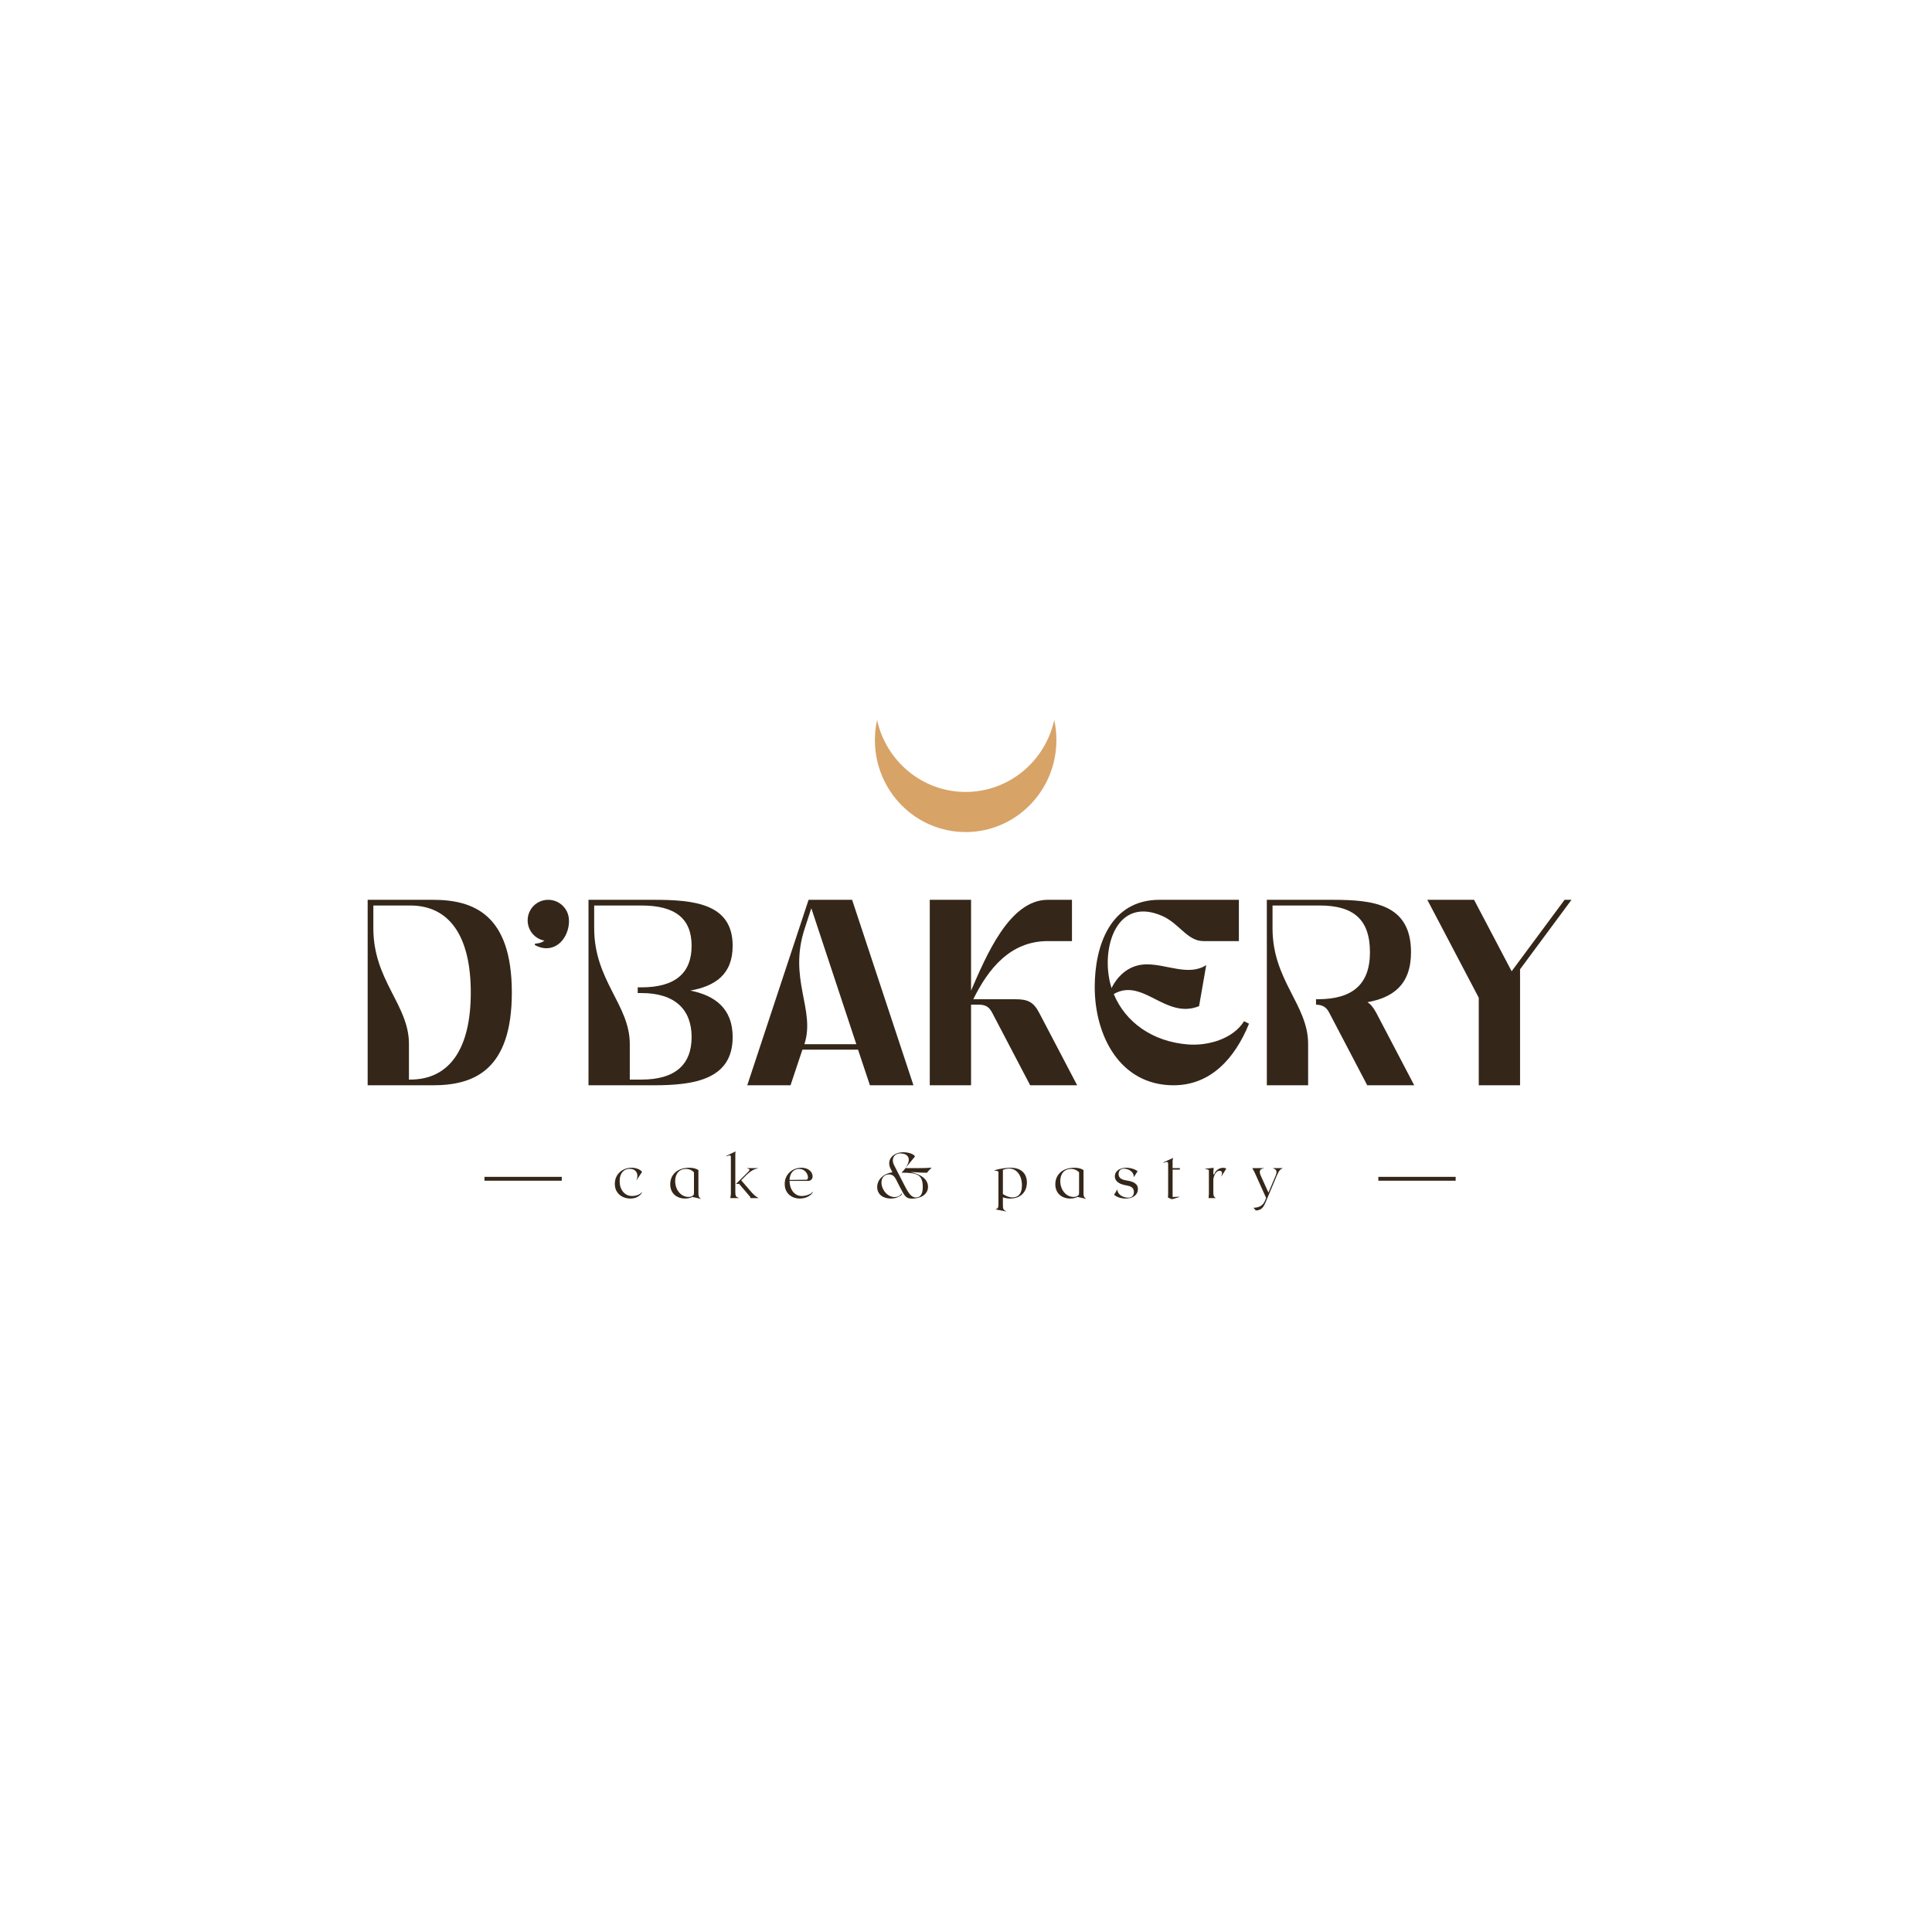 <svg xmlns="http://www.w3.org/2000/svg" xmlns:xlink="http://www.w3.org/1999/xlink" width="500" zoomAndPan="magnify" viewBox="0 0 375 375" height="500" preserveAspectRatio="xMidYMid meet" version="1.0"><defs><g/><clipPath id="id1"><path d="M 169.812 139.75 L 205.062 139.75 L 205.062 161.5 L 169.812 161.5 Z M 169.812 139.75 " clip-rule="nonzero"/></clipPath></defs><g clip-path="url(#id1)"><path fill="rgb(84.709%, 63.919%, 40.388%)" d="M 187.434 153.715 C 179.023 153.715 171.992 147.742 170.238 139.75 C 169.957 141.031 169.816 142.328 169.816 143.645 C 169.816 153.508 177.703 161.504 187.434 161.504 C 197.164 161.504 205.047 153.508 205.047 143.645 C 205.051 142.332 204.91 141.035 204.629 139.75 C 202.875 147.742 195.844 153.715 187.434 153.715 Z M 187.434 153.715 " fill-opacity="1" fill-rule="nonzero"/></g><g fill="rgb(20.389%, 15.289%, 9.799%)" fill-opacity="1"><g transform="translate(69.155, 210.652)"><g><path d="M 3.312 -34.895 L 10.465 -34.895 C 18.047 -34.895 22.223 -28.992 22.223 -18 C 22.223 -7.008 18.047 -1.105 10.465 -1.105 L 10.223 -1.105 L 10.223 -8.016 C 10.223 -15.648 3.312 -20.305 3.312 -30.48 Z M 2.207 0 L 14.879 0 C 22.801 0 30.191 -2.879 30.191 -18 C 30.191 -33.121 22.801 -36 14.879 -36 L 2.207 -36 C 2.207 -24 2.207 -12 2.207 0 Z M 2.207 0 "/></g></g></g><g fill="rgb(20.389%, 15.289%, 9.799%)" fill-opacity="1"><g transform="translate(101.027, 210.652)"><g><path d="M 5.375 -36 C 3.168 -36 1.391 -34.223 1.391 -32.016 C 1.391 -30.047 2.785 -28.414 4.656 -28.078 C 4.129 -27.695 3.504 -27.504 2.832 -27.504 L 2.785 -27.215 C 3.504 -26.832 4.273 -26.594 4.992 -26.594 C 8.113 -26.594 9.742 -30.047 9.359 -32.594 C 9.07 -34.512 7.391 -36 5.375 -36 Z M 5.375 -36 "/></g></g></g><g fill="rgb(20.389%, 15.289%, 9.799%)" fill-opacity="1"><g transform="translate(112.019, 210.652)"><g><path d="M 3.312 -34.895 L 12.48 -34.895 C 19.055 -34.895 22.223 -32.352 22.223 -27.07 C 22.223 -21.793 19.055 -19.008 12.48 -19.008 L 11.762 -19.008 L 11.762 -17.902 L 12.48 -17.902 C 19.055 -17.902 22.223 -14.641 22.223 -9.359 C 22.223 -4.031 19.055 -1.105 12.48 -1.105 L 10.223 -1.105 L 10.223 -8.016 C 10.223 -15.648 3.312 -20.305 3.312 -30.48 Z M 2.207 0 L 14.879 0 C 22.801 0 30.191 -1.152 30.191 -9.359 C 30.191 -14.93 26.734 -17.426 21.984 -18.383 C 26.734 -19.246 30.191 -21.457 30.191 -27.07 C 30.191 -35.23 22.801 -36 14.879 -36 C 10.656 -36 6.434 -36 2.207 -36 C 2.207 -24 2.207 -12 2.207 0 Z M 2.207 0 "/></g></g></g><g fill="rgb(20.389%, 15.289%, 9.799%)" fill-opacity="1"><g transform="translate(144.035, 210.652)"><g><path d="M 24.816 0 L 33.266 0 L 21.359 -36 L 12.91 -36 L 1.008 0 L 9.406 0 L 11.711 -6.91 L 22.512 -6.91 Z M 22.176 -7.969 L 12.098 -7.969 C 14.305 -14.734 8.879 -20.594 12.191 -30.527 L 13.441 -34.367 Z M 22.176 -7.969 "/></g></g></g><g fill="rgb(20.389%, 15.289%, 9.799%)" fill-opacity="1"><g transform="translate(178.307, 210.652)"><g><path d="M 2.16 -36 L 2.16 0 L 10.176 0 L 10.176 -15.648 L 11.617 -15.648 C 12.961 -15.648 13.633 -15.266 14.258 -14.113 L 21.648 0 L 30.77 0 L 23.426 -14.016 C 22.273 -16.223 21.168 -16.703 18.719 -16.703 L 10.609 -16.703 C 13.488 -22.559 17.762 -27.984 25.055 -27.984 L 29.762 -27.984 L 29.762 -36 L 25.055 -36 C 17.617 -36 13.105 -25.105 10.176 -18.383 L 10.176 -36 Z M 2.16 -36 "/></g></g></g><g fill="rgb(20.389%, 15.289%, 9.799%)" fill-opacity="1"><g transform="translate(210.899, 210.652)"><g><path d="M 19.727 -7.922 C 12.816 -8.449 7.535 -12.238 5.281 -17.711 C 10.945 -20.977 15.312 -12.719 21.84 -15.359 L 23.23 -23.328 C 19.824 -21.121 15.551 -23.52 11.617 -23.473 C 8.398 -23.426 6.145 -21.457 4.848 -18.863 C 4.656 -19.535 4.465 -20.207 4.367 -20.879 C 3.168 -27.504 6.145 -36.48 14.543 -32.93 C 18 -31.488 19.488 -27.984 22.703 -27.984 L 29.566 -27.984 L 29.566 -36 L 14.16 -36 C 4.656 -36 1.586 -27.168 1.586 -19.055 C 1.586 -9.695 6.434 0 16.895 0 C 24.098 0 28.801 -5.23 31.535 -11.953 L 30.574 -12.434 C 28.414 -8.977 23.566 -7.633 19.727 -7.922 Z M 19.727 -7.922 "/></g></g></g><g fill="rgb(20.389%, 15.289%, 9.799%)" fill-opacity="1"><g transform="translate(243.731, 210.652)"><g><path d="M 3.266 -34.895 L 12.434 -34.895 C 19.008 -34.895 22.176 -32.16 22.176 -25.824 C 22.176 -19.441 18.625 -16.703 12.047 -16.703 L 11.711 -16.703 L 11.711 -15.648 C 12.961 -15.602 13.68 -15.215 14.258 -14.113 L 21.648 0 L 30.77 0 L 23.426 -14.016 C 22.848 -15.07 22.367 -15.695 21.695 -16.129 C 26.496 -16.992 30.145 -19.391 30.145 -25.824 C 30.145 -35.23 22.754 -36 14.832 -36 L 2.16 -36 C 2.16 -24 2.16 -12 2.16 0 L 10.176 0 L 10.176 -8.016 C 10.176 -15.648 3.266 -20.305 3.266 -30.48 Z M 3.266 -34.895 "/></g></g></g><g fill="rgb(20.389%, 15.289%, 9.799%)" fill-opacity="1"><g transform="translate(276.179, 210.652)"><g><path d="M 18.863 -22.512 L 28.848 -36 L 27.504 -36 L 17.23 -22.129 L 9.938 -36 L 0.863 -36 L 10.848 -16.992 L 10.848 0 L 18.863 0 Z M 18.863 -22.512 "/></g></g></g><g fill="rgb(20.389%, 15.289%, 9.799%)" fill-opacity="1"><g transform="translate(118.857, 232.55)"><g><path d="M 3.492 0.086 C 4.633 0.086 5.398 -0.434 5.762 -1.078 L 5.699 -1.129 C 5.328 -0.625 4.453 -0.406 3.828 -0.406 C 2.363 -0.406 1.414 -1.656 1.414 -3.289 C 1.414 -4.727 2.137 -5.676 3.348 -5.676 C 4.691 -5.699 5.16 -4.57 4.68 -3.48 L 4.703 -3.48 L 5.773 -5.09 C 5.398 -5.555 4.656 -5.891 3.73 -5.891 C 1.992 -5.891 0.48 -4.68 0.48 -2.762 C 0.48 -0.875 1.957 0.086 3.492 0.086 Z M 3.492 0.086 "/></g></g></g><g fill="rgb(20.389%, 15.289%, 9.799%)" fill-opacity="1"><g transform="translate(129.609, 232.55)"><g><path d="M 5.953 -0.984 L 5.953 -5.449 C 5.449 -5.746 4.945 -5.891 4.176 -5.891 C 1.703 -5.891 0.48 -4.402 0.48 -2.688 C 0.48 -0.91 1.754 0.086 3.371 0.086 C 3.938 0.086 4.414 -0.035 4.801 -0.238 C 4.801 -0.227 4.789 -0.227 4.789 -0.227 L 6.422 0.145 L 6.422 0.109 C 6.059 -0.133 5.953 -0.336 5.953 -0.984 Z M 1.441 -3.312 C 1.441 -4.738 2.242 -5.664 3.539 -5.664 C 4.246 -5.664 4.754 -5.363 5.09 -5.004 L 5.09 -1.141 C 5.09 -0.938 5.074 -0.781 5.051 -0.66 C 4.836 -0.395 4.547 -0.227 4.031 -0.227 C 2.555 -0.227 1.441 -1.609 1.441 -3.312 Z M 1.441 -3.312 "/></g></g></g><g fill="rgb(20.389%, 15.289%, 9.799%)" fill-opacity="1"><g transform="translate(141.069, 232.55)"><g><path d="M 1.656 -1.164 L 1.656 -8.629 L 1.715 -9.059 L -0.121 -8.184 L -0.121 -8.113 C 0.613 -8.34 0.793 -8.398 0.793 -7.922 L 0.793 -0.742 L 0.684 0 L 2.34 0 L 2.34 -0.047 C 1.738 -0.18 1.656 -0.516 1.656 -1.164 Z M 6.203 0 C 5.578 -0.312 5.219 -0.637 4.414 -1.586 L 2.797 -3.457 L 3.695 -4.367 C 4.727 -5.398 5.496 -5.688 6 -5.746 L 6.023 -5.82 L 4.008 -5.82 L 3.984 -5.746 C 4.57 -5.652 4.453 -5.398 4.223 -5.172 L 1.789 -2.762 L 2.387 -2.762 L 4.57 -0.203 L 4.57 0 Z M 6.203 0 "/></g></g></g><g fill="rgb(20.389%, 15.289%, 9.799%)" fill-opacity="1"><g transform="translate(151.833, 232.55)"><g><path d="M 5.891 -1.211 C 5.52 -0.684 4.453 -0.406 3.781 -0.406 C 2.34 -0.406 1.43 -1.738 1.414 -3.336 L 5.004 -3.336 C 6.48 -3.336 6.168 -5.891 3.73 -5.891 C 2.016 -5.891 0.48 -4.68 0.48 -2.746 C 0.48 -0.875 1.883 0.086 3.406 0.086 C 4.621 0.086 5.594 -0.492 5.953 -1.164 Z M 3.277 -5.664 C 4.934 -5.664 5.363 -3.574 4.68 -3.562 L 1.414 -3.527 C 1.477 -4.883 2.219 -5.664 3.277 -5.664 Z M 3.277 -5.664 "/></g></g></g><g fill="rgb(20.389%, 15.289%, 9.799%)" fill-opacity="1"><g transform="translate(162.765, 232.55)"><g/></g></g><g fill="rgb(20.389%, 15.289%, 9.799%)" fill-opacity="1"><g transform="translate(169.725, 232.55)"><g><path d="M 6.984 -5.074 C 8.148 -5.027 8.855 -4.934 9.422 -4.934 L 10.223 -4.934 C 10.453 -5.293 10.738 -5.508 11.102 -5.914 C 10.32 -5.844 9.707 -5.82 8.438 -5.82 L 6.012 -5.82 C 5.797 -5.473 5.594 -5.293 5.258 -4.934 C 8.219 -4.934 9.383 -4.609 9.383 -2.184 C 9.383 -1.117 9.133 -0.121 8.062 -0.121 C 7.223 -0.121 6.684 -0.828 5.914 -2.316 L 3.84 -6.348 C 3.215 -7.523 3.742 -8.676 5.051 -8.676 C 6.18 -8.676 7.488 -7.945 6.012 -5.82 L 7.871 -8.074 C 7.715 -8.52 6.648 -8.902 5.617 -8.902 C 3.59 -8.902 2.27 -7.402 3.145 -5.688 L 3.492 -5.004 C 1.992 -4.824 0.539 -3.758 0.539 -2.148 C 0.539 -0.758 1.621 0.086 3.18 0.086 C 3.887 0.086 4.633 -0.086 5.305 -0.672 L 5.27 -0.938 C 4.945 -0.301 4.273 -0.203 3.898 -0.203 C 2.508 -0.203 1.367 -1.656 1.367 -3.023 C 1.367 -4.055 2.027 -4.598 2.855 -4.598 C 3.562 -4.598 3.898 -4.152 4.176 -3.66 L 4.906 -2.219 C 5.891 -0.301 6.145 0.098 7.32 0.098 C 9.023 0.098 10.402 -0.73 10.402 -2.184 C 10.402 -3.719 8.93 -4.645 6.984 -5.074 Z M 6.984 -5.074 "/></g></g></g><g fill="rgb(20.389%, 15.289%, 9.799%)" fill-opacity="1"><g transform="translate(185.925, 232.55)"><g/></g></g><g fill="rgb(20.389%, 15.289%, 9.799%)" fill-opacity="1"><g transform="translate(192.885, 232.55)"><g><path d="M 3.289 -5.891 C 2.605 -5.891 1.391 -5.773 0.121 -5.41 L 0.121 -5.363 C 0.434 -5.34 0.742 -5.258 0.91 -5.148 L 0.91 1.246 C 0.91 1.848 0.793 2.051 0.371 2.16 L 0.371 2.195 L 2.426 2.594 L 2.426 2.555 C 1.883 2.316 1.777 2.09 1.777 1.441 L 1.777 -0.156 C 2.195 -0.012 2.641 0.086 3.215 0.086 C 5.305 0.086 6.434 -1.297 6.434 -3.023 C 6.434 -4.668 5.426 -5.891 3.289 -5.891 Z M 3.648 -0.133 C 2.953 -0.133 2.305 -0.434 1.777 -0.781 L 1.777 -5.473 C 2.102 -5.629 2.617 -5.734 3.012 -5.734 C 4.391 -5.734 5.473 -4.477 5.473 -2.449 C 5.473 -0.66 4.586 -0.133 3.648 -0.133 Z M 3.648 -0.133 "/></g></g></g><g fill="rgb(20.389%, 15.289%, 9.799%)" fill-opacity="1"><g transform="translate(204.357, 232.55)"><g><path d="M 5.953 -0.984 L 5.953 -5.449 C 5.449 -5.746 4.945 -5.891 4.176 -5.891 C 1.703 -5.891 0.48 -4.402 0.48 -2.688 C 0.48 -0.91 1.754 0.086 3.371 0.086 C 3.938 0.086 4.414 -0.035 4.801 -0.238 C 4.801 -0.227 4.789 -0.227 4.789 -0.227 L 6.422 0.145 L 6.422 0.109 C 6.059 -0.133 5.953 -0.336 5.953 -0.984 Z M 1.441 -3.312 C 1.441 -4.738 2.242 -5.664 3.539 -5.664 C 4.246 -5.664 4.754 -5.363 5.09 -5.004 L 5.09 -1.141 C 5.09 -0.938 5.074 -0.781 5.051 -0.66 C 4.836 -0.395 4.547 -0.227 4.031 -0.227 C 2.555 -0.227 1.441 -1.609 1.441 -3.312 Z M 1.441 -3.312 "/></g></g></g><g fill="rgb(20.389%, 15.289%, 9.799%)" fill-opacity="1"><g transform="translate(215.817, 232.55)"><g><path d="M 2.676 0.086 C 4.164 0.086 5.051 -0.684 5.051 -1.738 C 5.051 -2.16 5.004 -3.098 2.941 -3.406 C 2.219 -3.516 1.297 -3.73 1.297 -4.645 C 1.297 -5.172 1.559 -5.711 2.352 -5.711 C 3.133 -5.711 4.285 -5.184 4.246 -4.094 L 4.273 -4.094 L 4.992 -5.219 C 4.512 -5.594 3.637 -5.891 2.785 -5.891 C 1.586 -5.891 0.574 -5.281 0.574 -4.223 C 0.574 -3.59 0.949 -2.773 2.809 -2.461 C 3.695 -2.316 4.273 -2.016 4.273 -1.188 C 4.273 -0.625 4.02 -0.086 3.133 -0.086 C 2.23 -0.086 1.066 -0.637 1.066 -1.68 L 1.043 -1.68 L 0.422 -0.625 C 0.938 -0.227 1.715 0.086 2.676 0.086 Z M 2.676 0.086 "/></g></g></g><g fill="rgb(20.389%, 15.289%, 9.799%)" fill-opacity="1"><g transform="translate(225.849, 232.55)"><g><path d="M 1.5 0.191 L 1.754 0.191 L 3.086 -0.215 L 3.086 -0.266 L 1.754 -0.215 L 1.754 -5.531 L 3.133 -5.531 L 3.191 -5.82 L 1.754 -5.82 L 1.754 -7.344 L 1.848 -7.801 L -0.059 -6.926 L -0.059 -6.852 C 0.707 -7.078 0.887 -7.117 0.887 -6.613 L 0.887 -0.828 L 0.852 -0.109 Z M 1.5 0.191 "/></g></g></g><g fill="rgb(20.389%, 15.289%, 9.799%)" fill-opacity="1"><g transform="translate(233.793, 232.55)"><g><path d="M 3.613 -5.879 C 2.832 -5.879 2.148 -5.375 1.871 -4.609 L 1.715 -4.609 L 1.715 -4.992 L 1.777 -5.879 L 0.121 -5.699 L 0.121 -5.652 C 0.371 -5.629 0.684 -5.543 0.852 -5.438 L 0.852 -0.828 L 0.793 0 L 2.184 0 C 1.824 -0.238 1.715 -0.469 1.715 -1.117 L 1.715 -3.672 C 1.848 -4.512 2.281 -5.305 2.93 -5.305 C 3.277 -5.305 3.602 -5.09 3.254 -4.234 L 3.301 -4.234 L 4.234 -5.734 C 4.008 -5.844 3.816 -5.879 3.613 -5.879 Z M 3.613 -5.879 "/></g></g></g><g fill="rgb(20.389%, 15.289%, 9.799%)" fill-opacity="1"><g transform="translate(242.769, 232.55)"><g><path d="M 4.332 -5.82 L 4.332 -5.773 C 4.766 -5.629 5.27 -5.41 4.836 -4.379 L 3.434 -1.066 L 1.934 -4.379 C 1.477 -5.41 1.957 -5.699 2.555 -5.773 L 2.555 -5.82 L 0.301 -5.82 L 0.742 -5.004 L 2.988 -0.023 L 2.723 0.59 C 2.328 1.512 1.523 1.871 0.527 1.871 L 0.984 2.398 C 2.219 2.398 2.578 1.523 2.953 0.648 L 5.062 -4.367 C 5.508 -5.426 5.797 -5.629 6.18 -5.773 L 6.18 -5.82 Z M 4.332 -5.82 "/></g></g></g><g fill="rgb(20.389%, 15.289%, 9.799%)" fill-opacity="1"><g transform="translate(253.74, 232.55)"><g/></g></g><path stroke-linecap="butt" transform="matrix(0.763, 0, 0, 0.75, 94.035, 228.8)" fill="none" stroke-linejoin="miter" d="M -0 0.001 L 19.666 0.001 " stroke="rgb(20.389%, 15.289%, 9.799%)" stroke-width="1" stroke-opacity="1" stroke-miterlimit="4"/><path stroke-linecap="butt" transform="matrix(0.763, 0, 0, 0.75, 267.535, 228.8)" fill="none" stroke-linejoin="miter" d="M -0 0.001 L 19.666 0.001 " stroke="rgb(20.389%, 15.289%, 9.799%)" stroke-width="1" stroke-opacity="1" stroke-miterlimit="4"/></svg>